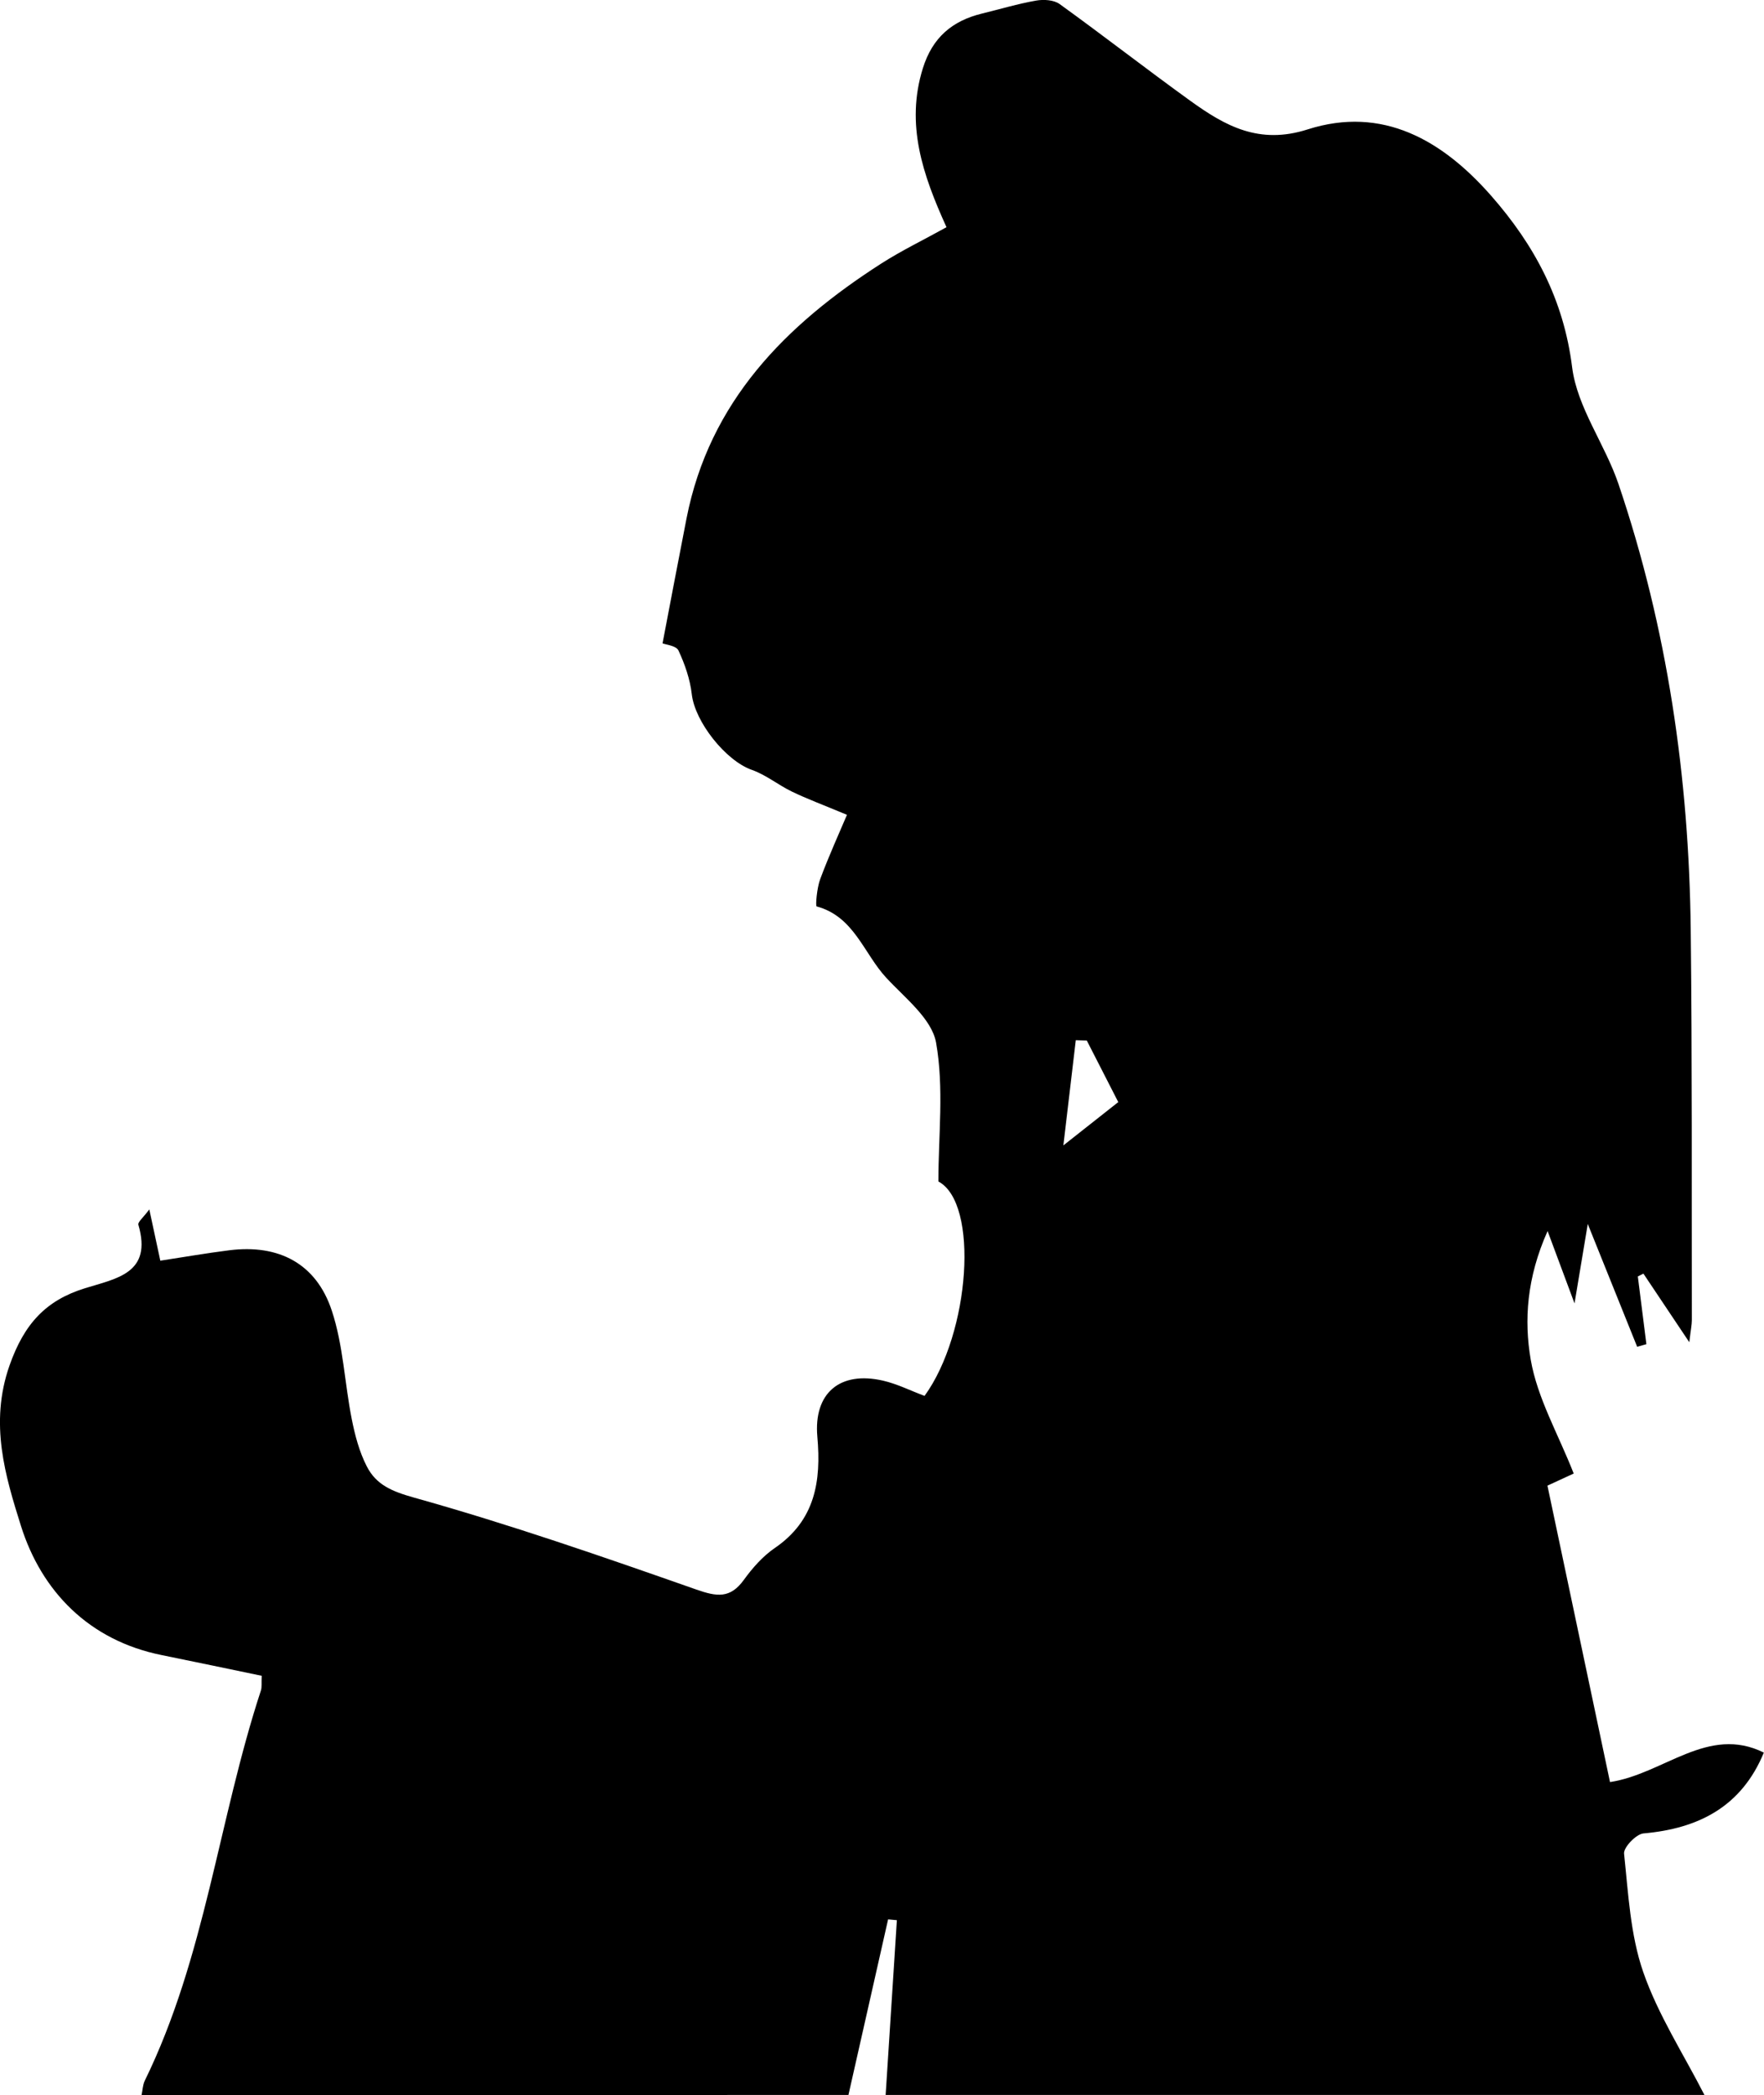 <?xml version="1.0" encoding="utf-8"?>
<!-- Generator: Adobe Illustrator 24.1.3, SVG Export Plug-In . SVG Version: 6.00 Build 0)  -->
<svg version="1.1" id="图层_1" xmlns="http://www.w3.org/2000/svg" xmlns:xlink="http://www.w3.org/1999/xlink" x="0px" y="0px"
	 viewBox="0 0 237.12 281.52" style="enable-background:new 0 0 237.12 281.52;" xml:space="preserve">
<g>
	<path d="M19.03,281.52c0.14-0.64,0.15-1.35,0.43-1.93c8.13-16.61,9.92-35.1,15.61-52.43c0.15-0.45,0.06-0.97,0.11-1.98
		c-4.47-0.93-8.95-1.87-13.43-2.78c-9.81-1.97-16.17-8.6-18.93-17.35c-2.09-6.66-4.28-13.77-1.54-21.57
		c1.98-5.63,4.91-8.75,10.12-10.37c4.27-1.33,9.11-2,7.2-8.54c-0.1-0.36,0.66-0.96,1.47-2.06c0.58,2.68,1,4.67,1.48,6.89
		c3.1-0.47,6.18-1.01,9.28-1.4c6.61-0.83,11.67,1.76,13.77,8.11c1.54,4.64,1.72,9.72,2.68,14.56c0.43,2.18,1.02,4.42,2.03,6.38
		c1.27,2.47,3.36,3.35,6.36,4.19c12.8,3.58,25.38,7.94,37.93,12.35c2.77,0.97,4.56,1.23,6.39-1.3c1.16-1.6,2.55-3.18,4.16-4.28
		c5.43-3.71,6.25-8.98,5.72-14.94c-0.52-5.87,3.02-8.88,8.82-7.55c1.92,0.44,3.73,1.36,5.59,2.05c6.13-8.45,7.35-25.9,1.86-28.81
		c0-6.17,0.77-12.57-0.31-18.65c-0.57-3.22-4.19-6.01-6.71-8.74c-3.01-3.24-4.3-8.21-9.34-9.57c-0.18-0.05,0.03-2.51,0.48-3.69
		c1.21-3.24,2.65-6.39,3.59-8.62c-3.36-1.4-5.41-2.16-7.38-3.11c-1.85-0.89-3.5-2.26-5.41-2.93c-3.51-1.23-7.65-6.45-8.07-10.17
		c-0.23-2.01-0.93-4.03-1.79-5.87c-0.3-0.65-1.7-0.78-2.14-0.96c1.01-5.26,2.09-11.02,3.22-16.77
		c3.08-15.72,13.31-26.01,26.17-34.26c2.75-1.76,5.72-3.19,8.78-4.89c-3.19-7.02-5.53-13.81-3.18-21.35
		c1.29-4.14,3.94-6.38,7.96-7.36c2.42-0.59,4.81-1.31,7.26-1.74c1.01-0.18,2.38-0.1,3.16,0.46c5.91,4.26,11.67,8.75,17.58,13.01
		c4.68,3.37,9.23,5.93,15.76,3.84c10.09-3.22,18.13,1.46,24.69,8.93c5.8,6.61,9.73,13.92,10.87,23.04
		c0.68,5.4,4.42,10.34,6.23,15.68c6.58,19.41,9.48,39.47,9.71,59.9c0.2,17.48,0.12,34.96,0.15,52.45c0,0.62-0.14,1.24-0.34,2.97
		c-2.44-3.65-4.31-6.44-6.17-9.22c-0.25,0.13-0.5,0.25-0.75,0.38c0.38,3.03,0.77,6.07,1.15,9.1c-0.41,0.12-0.82,0.24-1.24,0.35
		c-2.13-5.29-4.26-10.58-6.64-16.5c-0.61,3.64-1.12,6.71-1.78,10.67c-1.2-3.23-2.18-5.85-3.62-9.72
		c-2.82,6.31-3.17,12.01-2.27,17.27c0.89,5.17,3.7,10.01,5.78,15.31c-1.02,0.47-2.27,1.05-3.53,1.63
		c2.82,13.33,5.6,26.53,8.41,39.83c7.23-1.09,13.15-7.69,20.68-3.96c-3,7.26-8.76,10.21-16.18,10.86c-0.99,0.09-2.7,1.88-2.61,2.72
		c0.57,5.35,0.84,10.91,2.58,15.92c2,5.76,5.42,11.02,8.22,16.5c-36.69,0-73.37,0-110.06,0c0.5-7.83,1.01-15.65,1.51-23.48
		c-0.39-0.04-0.79-0.07-1.18-0.11c-1.78,7.86-3.56,15.73-5.33,23.59C82.4,281.52,50.71,281.52,19.03,281.52z M146.09,139.82
		c-0.49-0.02-0.99-0.03-1.48-0.05c-0.52,4.4-1.04,8.81-1.67,14.14c3.01-2.37,5.16-4.06,7.38-5.82
		C148.77,145.07,147.43,142.45,146.09,139.82z"/>
</g>
</svg>
